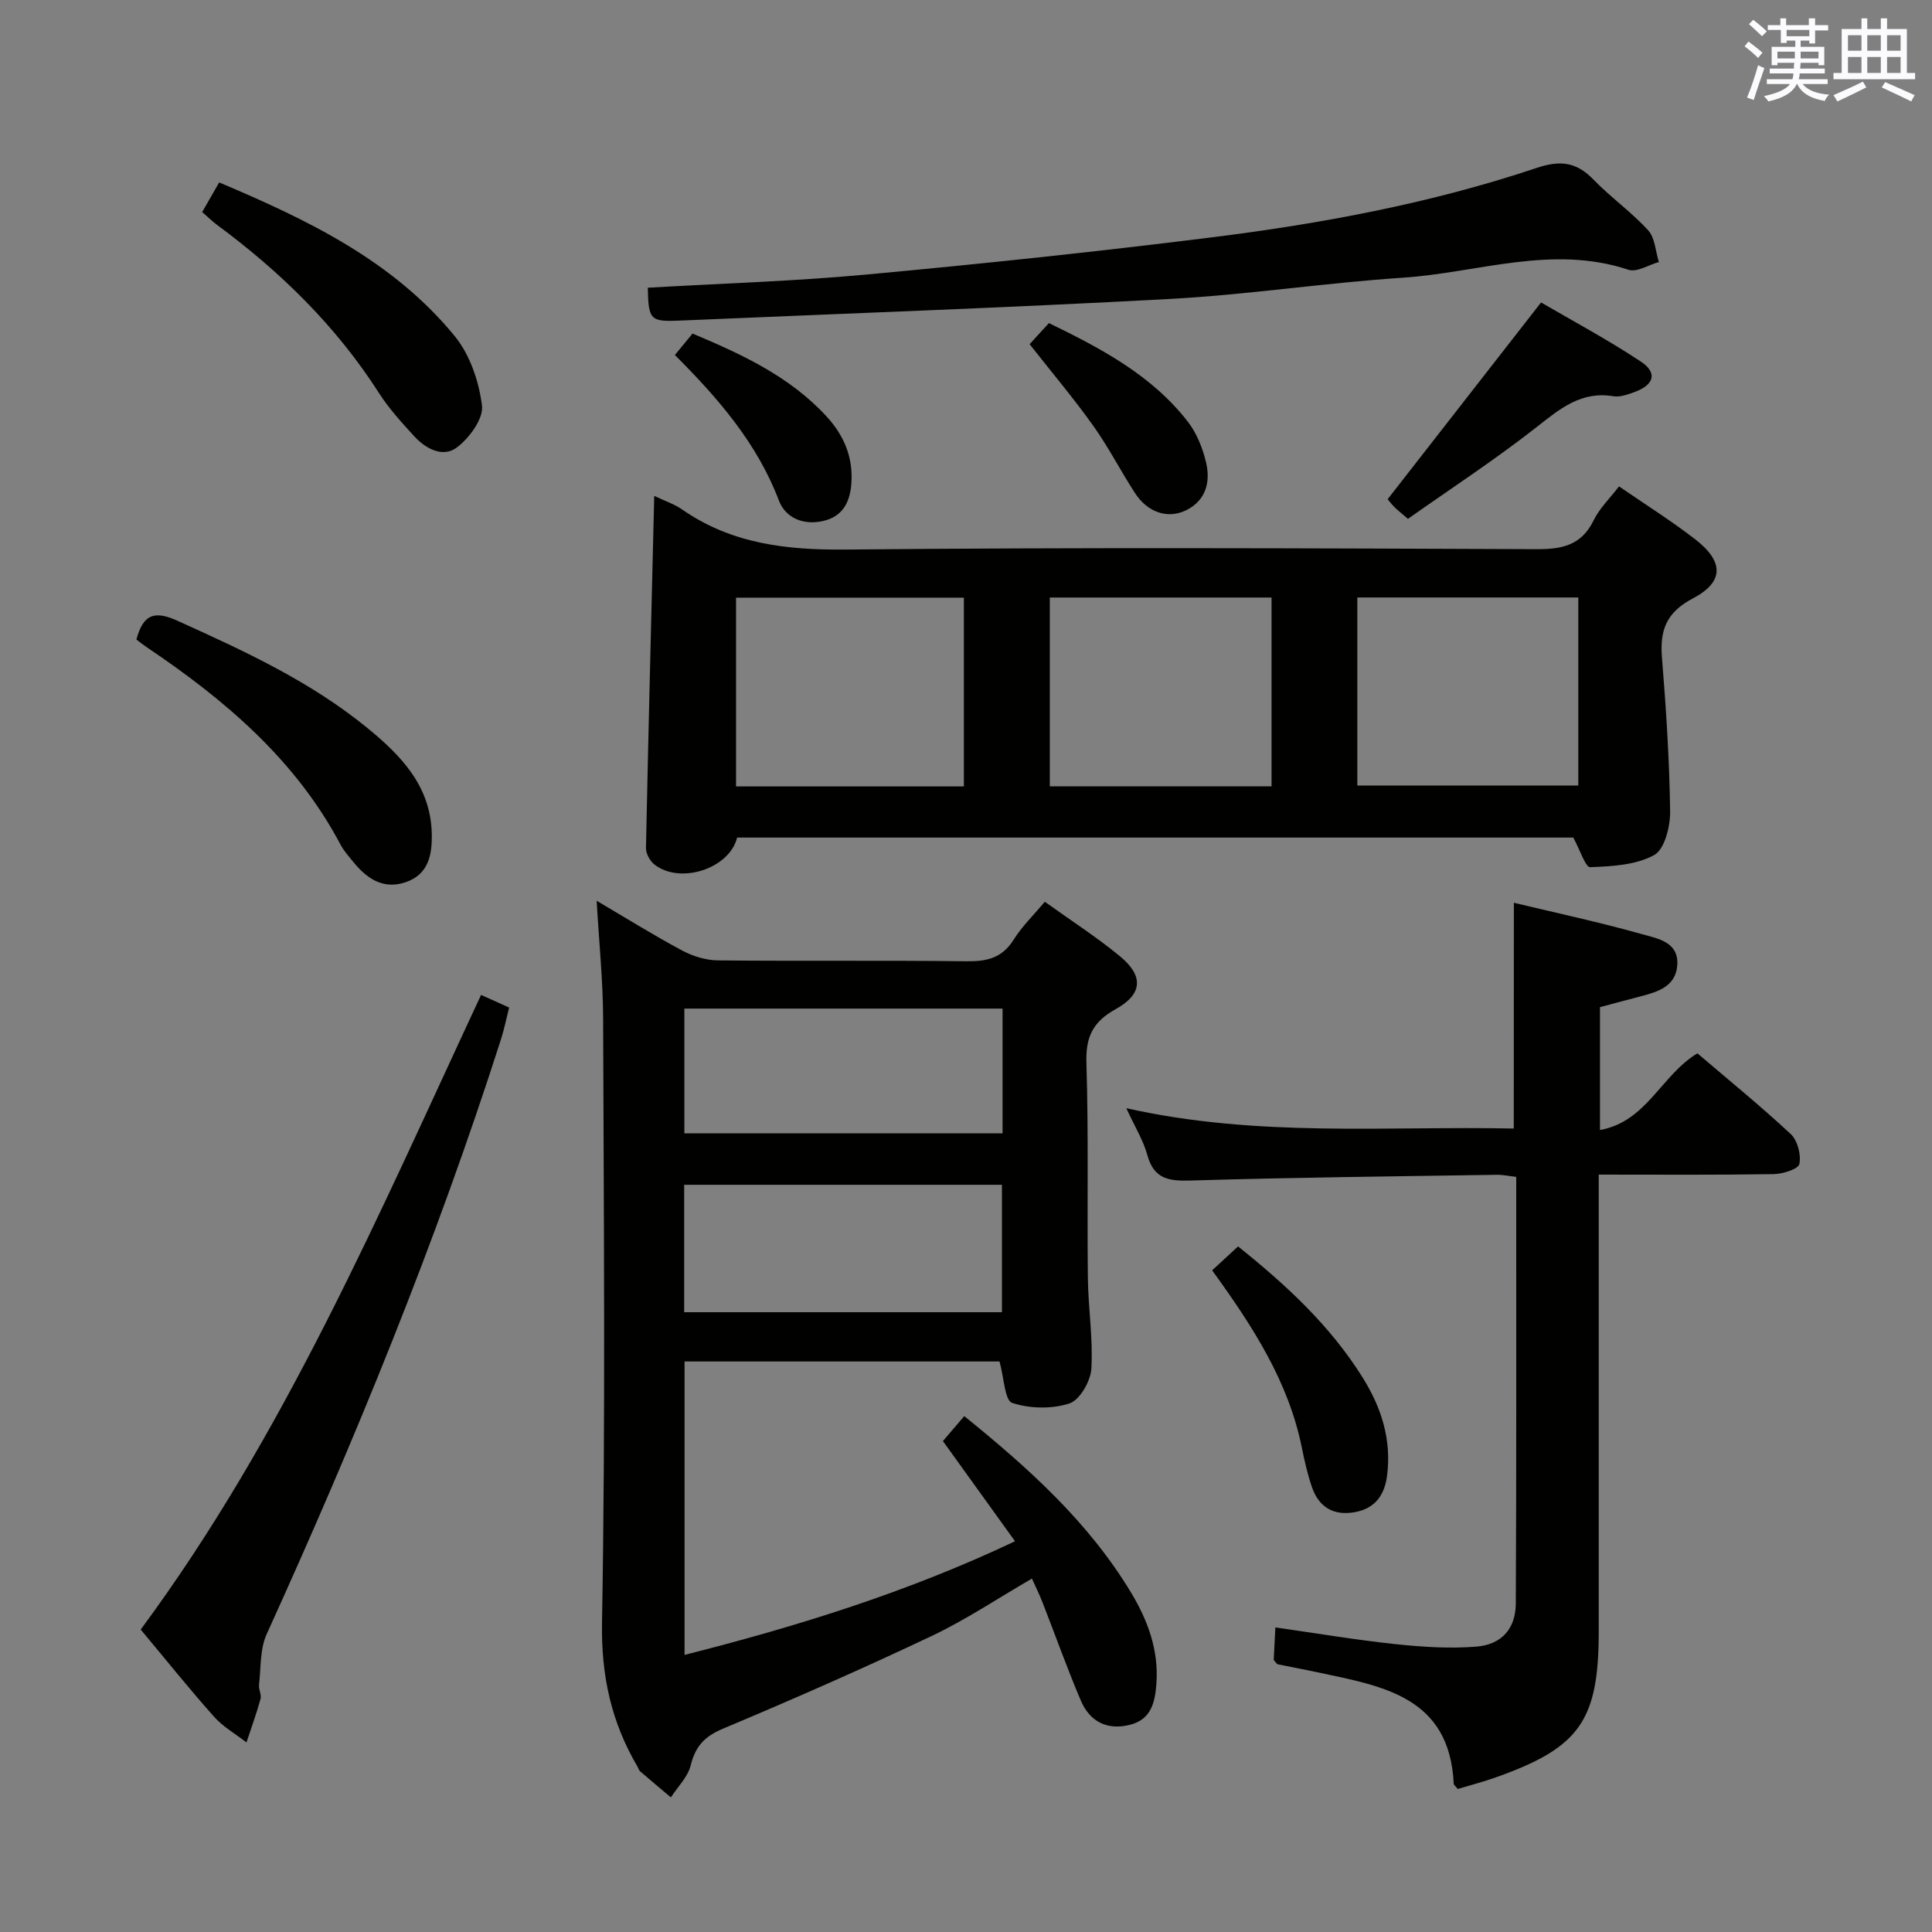 <svg enable-background="new 0 0 400 400" viewBox="0 0 400 400" xmlns="http://www.w3.org/2000/svg"><rect x="0" y="0" width="400" height="400" fill="#808080" stroke="none"/><g fill="#010100"><path d="m123.53 186.49c5.99 3.53 11.76 7.13 17.75 10.33 2.22 1.19 4.93 2 7.42 2.02 17.16.17 34.32-.03 51.48.18 4.17.05 7.31-.69 9.67-4.45 1.74-2.77 4.16-5.12 6.47-7.87 5.37 3.86 10.69 7.28 15.54 11.27 4.97 4.09 4.73 7.87-.9 10.98-4.68 2.59-6.2 5.73-6.03 11.08.46 14.81.13 29.65.3 44.47.07 6.31 1.1 12.65.72 18.91-.16 2.58-2.42 6.48-4.57 7.17-3.63 1.17-8.2 1.08-11.83-.13-1.53-.51-1.67-5.2-2.61-8.57-21.24 0-43.07 0-65.21 0v60.75c23.46-5.95 46.2-13 68.42-23.53-5.15-7.16-9.97-13.85-14.93-20.74 1.44-1.69 2.84-3.32 4.42-5.17 13.22 10.69 25.69 21.88 34.51 36.5 3.48 5.77 5.78 11.95 5.27 18.89-.28 3.86-1.07 7.39-5.43 8.51-4.73 1.22-8.35-.63-10.21-4.99-2.86-6.71-5.3-13.6-7.96-20.4-.6-1.54-1.34-3.02-2.17-4.87-7.05 4.08-13.64 8.51-20.75 11.88-14.25 6.75-28.7 13.1-43.25 19.21-3.81 1.6-5.68 3.66-6.65 7.58-.59 2.4-2.68 4.43-4.1 6.63-2.14-1.8-4.28-3.6-6.4-5.42-.23-.2-.31-.59-.47-.87-5.44-9.23-7.58-18.82-7.39-29.88.73-41.64.36-83.29.23-124.94-.02-7.96-.85-15.9-1.34-24.53zm18.12 85.19h65.79c0-9.02 0-17.73 0-26.38-22.11 0-43.83 0-65.79 0zm65.92-62.86c-22.08 0-43.9 0-65.88 0v25.82h65.88c0-8.76 0-17.16 0-25.82z"/><path d="m135.45 102.67c2.22 1.06 4.14 1.68 5.73 2.78 10.3 7.18 21.7 8.45 34.05 8.33 47.65-.47 95.3-.27 142.95-.08 5.32.02 9.27-.84 11.77-5.98 1.2-2.47 3.31-4.49 5.25-7.02 5.43 3.74 10.77 7.09 15.73 10.92 6 4.63 6.08 8.85-.45 12.28-5.49 2.88-6.85 6.58-6.39 12.24.86 10.6 1.55 21.22 1.69 31.85.04 3.12-1.14 7.85-3.3 9.04-3.79 2.08-8.75 2.34-13.26 2.51-.96.04-2.07-3.52-3.49-6.13-57.02 0-115.08 0-173.12 0-1.56 6.44-11.87 9.8-17.18 5.52-.9-.73-1.71-2.23-1.69-3.36.5-24.1 1.11-48.2 1.71-72.9zm64.11 60.15c0-13.25 0-26 0-39.08-15.83 0-31.4 0-47.17 0v39.08zm17.79-39.11v39.1h45.91c0-13.06 0-25.93 0-39.1-15.39 0-30.46 0-45.91 0zm63.67-.01v38.93h45.75c0-13.13 0-25.88 0-38.93-15.3 0-30.38 0-45.75 0z"/><path d="m313.43 186.91c8.92 2.14 17.86 4.05 26.63 6.53 3.08.87 7.47 1.54 7.21 6.28-.26 4.49-4 5.64-7.66 6.58-2.72.7-5.42 1.44-8.35 2.22v25.44c9.7-1.75 12.66-11.36 20.17-15.88 6.34 5.42 13.04 10.86 19.33 16.72 1.41 1.31 2.17 4.28 1.78 6.19-.21 1.05-3.44 2.07-5.32 2.1-11.81.19-23.62.1-36.22.1v5.55 89c0 18.48-3.92 24.08-21.29 30.24-2.64.94-5.36 1.64-7.9 2.41-.45-.57-.81-.82-.83-1.08-.86-18.13-14.85-20.22-28.2-23.08-2.75-.59-5.51-1.1-8.27-1.66-.13-.03-.22-.24-.8-.89.09-1.72.2-3.99.34-6.74 8.47 1.21 16.59 2.58 24.76 3.45 5.57.59 11.25.97 16.81.53 5.3-.41 8.19-3.75 8.21-8.95.14-27.66.08-55.33.09-82.99 0-1.65 0-3.31 0-5.32-1.52-.17-2.79-.45-4.05-.43-21.14.33-42.29.54-63.43 1.19-4.61.14-7.57-.41-8.91-5.32-.81-2.97-2.51-5.69-4.34-9.66 27.26 6.11 53.81 3.66 80.22 4.21.02-15.8.02-30.88.02-46.74z"/><path d="m134.12 59.57c15.33-.89 30.29-1.34 45.16-2.72 23.8-2.2 47.58-4.71 71.3-7.67 22.91-2.85 45.61-7.06 67.56-14.41 4.9-1.64 8.23-1.25 11.76 2.4 3.58 3.7 7.87 6.72 11.33 10.51 1.43 1.56 1.52 4.35 2.22 6.57-2.12.59-4.57 2.18-6.3 1.6-15.84-5.27-31.22.63-46.76 1.65-16.07 1.06-32.05 3.52-48.12 4.39-33.7 1.83-67.44 3.02-101.17 4.47-6.51.3-6.84-.03-6.98-6.79z"/><path d="m99.6 205.99c2.03.91 3.67 1.64 5.81 2.61-.56 2.19-1 4.41-1.68 6.55-13.48 42.12-30.22 82.95-48.52 123.18-1.41 3.1-1.17 6.96-1.58 10.48-.11.96.55 2.06.31 2.94-.84 3.04-1.92 6.01-2.91 9-2.26-1.76-4.85-3.22-6.72-5.33-5.08-5.7-9.86-11.67-15.18-18.04 29.8-40.28 49.36-86.14 70.47-131.39z"/><path d="m28.24 132.41c1.41-5.25 3.72-6.04 8.45-3.91 13.82 6.24 27.56 12.56 39.38 22.23 6.91 5.65 13.08 11.97 13.32 21.79.11 4.4-.62 8.51-5.43 10.14-4.62 1.56-8.01-.75-10.81-4.2-.94-1.16-1.97-2.3-2.66-3.61-9.33-17.61-23.97-29.99-40.15-40.88-.68-.45-1.32-.97-2.1-1.56z"/><path d="m41.86 43.9c1.23-2.14 2.29-3.98 3.52-6.13 18.33 7.75 36 16.21 48.78 31.84 3.14 3.84 5.01 9.38 5.63 14.37.33 2.7-2.6 6.69-5.17 8.64-2.89 2.2-6.45.33-8.86-2.3-2.57-2.81-5.19-5.67-7.24-8.86-8.9-13.93-20.48-25.23-33.69-34.98-.91-.68-1.74-1.51-2.97-2.58z"/><path d="m291.5 107.42c-1.39-1.21-2.17-1.8-2.85-2.49-.69-.7-1.28-1.49-1.35-1.58 10.5-13.47 20.79-26.66 31.76-40.73 6.26 3.66 13.68 7.62 20.66 12.24 3.51 2.33 2.76 4.83-1.34 6.32-1.38.5-2.97 1.08-4.33.86-6.66-1.11-11.02 2.54-15.85 6.34-8.58 6.74-17.76 12.73-26.7 19.04z"/><path d="m250.96 263.01c1.92-1.77 3.59-3.31 5.37-4.95 10.01 8.01 19.09 16.42 25.78 27.13 3.89 6.22 6.02 12.86 5.07 20.31-.52 4.06-2.49 6.8-6.64 7.57-4.42.81-7.5-1.01-8.93-5.22-.9-2.64-1.53-5.4-2.08-8.14-2.78-13.71-10.15-25.09-18.57-36.7z"/><path d="m213.17 71.26c1.2-1.31 2.43-2.66 4-4.37 10.72 5.22 21.24 10.73 28.76 20.42 1.86 2.4 3.1 5.53 3.79 8.52.91 3.94-.03 7.74-4.06 9.77-3.84 1.93-8.06.53-10.69-3.54-2.97-4.58-5.47-9.49-8.64-13.93-4.04-5.66-8.54-11-13.16-16.87z"/><path d="m139.73 73.5c1.37-1.66 2.41-2.94 3.65-4.44 10.14 4.26 20.03 8.82 27.67 17.07 3.65 3.95 5.63 8.49 5.21 14.04-.3 3.95-1.9 6.79-5.82 7.69-4.02.93-7.78-.54-9.19-4.26-4.5-11.83-12.49-21.06-21.52-30.1z"/></g><path d="m361.2 9.6.8-1c.9.7 1.9 1.4 2.9 2.3l-.9 1.1c-1-1-2-1.8-2.8-2.4zm.5 10.6c.9-2.1 1.6-4.3 2.3-6.7.4.2.8.4 1.3.6-.7 2.1-1.5 4.3-2.2 6.6zm.4-15.2.9-.9c1 .8 2 1.6 2.8 2.4l-1 1c-.9-.9-1.8-1.7-2.7-2.5zm12.5-1.2h1.2v1.4h2.7v1.1h-2.7v2.7h-1.2v-.6h-1.8v1.3h4.9v3.8h-1.2v-.5h-3.7c0 .4-.1.9-.1 1.2h5.1v1h-5.2c0 .5-.1.9-.2 1.2h6v1h-5.2c1.1 1.3 2.9 2 5.5 2.2-.4.4-.7.8-.9 1.3-2.9-.5-4.8-1.6-5.7-3.5h-.1c-.8 1.7-2.7 2.9-5.9 3.6-.2-.4-.6-.8-.9-1.1 2.8-.6 4.6-1.4 5.4-2.5h-4.8v-1h5.3c.1-.3.2-.7.2-1.2h-4.9v-1h5c0-.4 0-.8.1-1.2h-3.5v.5h-1.2v-3.8h4.9v-1.3h-1.8v.5h-1.2v-2.7h-2.7v-1h2.6v-1.4h1.2v1.4h4.7v-1.4zm-6.6 8.3h3.6c0-.4 0-.9 0-1.4h-3.6zm1.9-4.6h4.7v-1.3h-4.7zm6.6 3.2h-3.7v1.4h3.7z" fill="#fbfafc"/><path d="m385.3 3.8h1.3v2.2h2.8v-2.2h1.3v2.2h4.1v9.1h1.7v1.3h-16.9v-1.3h1.7v-9.1h4.1v-2.2zm.4 13.1.7 1.2c-1.8.9-3.8 1.9-6 2.9-.2-.4-.5-.8-.8-1.3 2.3-1 4.3-1.9 6.1-2.8zm-3.1-6.4h2.8v-3.2h-2.8zm0 4.6h2.8v-3.3h-2.8zm4-4.6h2.8v-3.2h-2.8zm0 4.6h2.8v-3.3h-2.8zm3.7 1.9c2.1.9 4.1 1.8 6.1 2.7l-.7 1.3c-2.2-1.1-4.2-2-6.1-2.9zm3.2-9.7h-2.8v3.2h2.8zm-2.8 7.8h2.8v-3.3h-2.8z" fill="#fbfafc"/></svg>